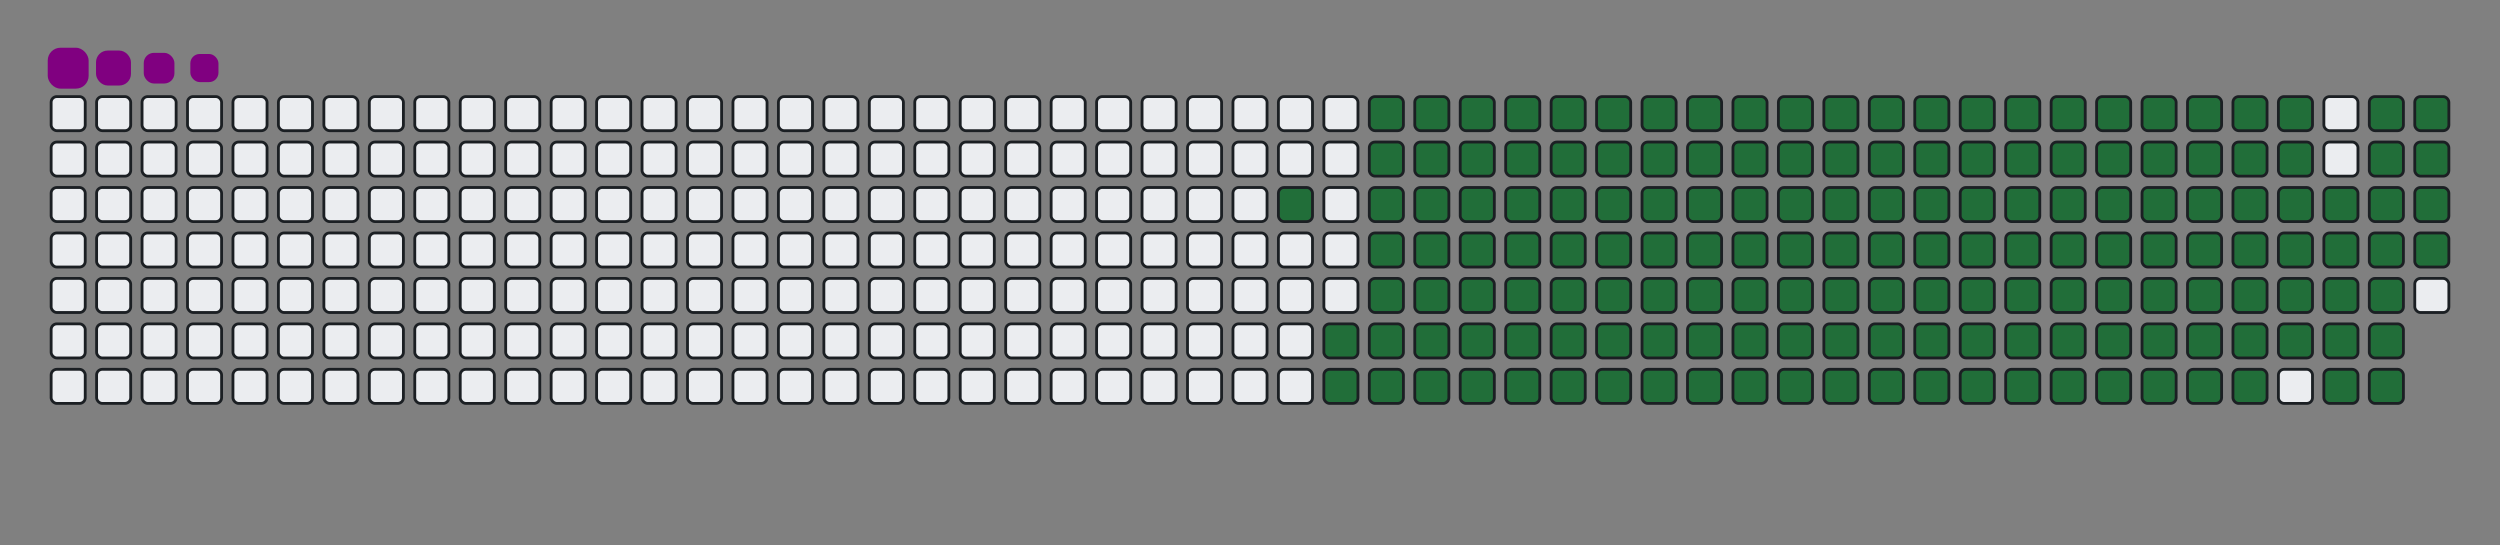 <svg viewBox="-16 -32 880 192" width="880" height="192" xmlns="http://www.w3.org/2000/svg"><rect x="-16" y="-32" width="880" height="192" fill="#808080" stroke="none"/><desc>Generated with https://github.com/Platane/snk</desc><style>@keyframes c0{87.64%{fill:#216e39}87.66%,to{fill:#ebedf0}}@keyframes c1{70.11%{fill:#216e39}70.13%,to{fill:#ebedf0}}@keyframes c2{70.51%{fill:#216e39}70.53%,to{fill:#ebedf0}}@keyframes c3{11.94%{fill:#216e39}11.96%,to{fill:#ebedf0}}@keyframes c4{28.28%{fill:#216e39}28.3%,to{fill:#ebedf0}}@keyframes c5{28.68%{fill:#216e39}28.7%,to{fill:#ebedf0}}@keyframes c6{50.59%{fill:#216e39}50.61%,to{fill:#ebedf0}}@keyframes c7{50.99%{fill:#216e39}51.01%,to{fill:#ebedf0}}@keyframes c8{69.71%{fill:#216e39}69.73%,to{fill:#ebedf0}}@keyframes c9{70.91%{fill:#216e39}70.93%,to{fill:#ebedf0}}@keyframes ca{12.34%{fill:#216e39}12.36%,to{fill:#ebedf0}}@keyframes cb{27.88%{fill:#216e39}27.9%,to{fill:#ebedf0}}@keyframes cc{29.07%{fill:#216e39}29.09%,to{fill:#ebedf0}}@keyframes cd{50.19%{fill:#216e39}50.21%,to{fill:#ebedf0}}@keyframes ce{51.38%{fill:#216e39}51.4%,to{fill:#ebedf0}}@keyframes cf{69.31%{fill:#216e39}69.33%,to{fill:#ebedf0}}@keyframes cg{71.3%{fill:#216e39}71.32%,to{fill:#ebedf0}}@keyframes ch{12.74%{fill:#216e39}12.76%,to{fill:#ebedf0}}@keyframes ci{27.48%{fill:#216e39}27.5%,to{fill:#ebedf0}}@keyframes cj{29.47%{fill:#216e39}29.49%,to{fill:#ebedf0}}@keyframes ck{49.79%{fill:#216e39}49.81%,to{fill:#ebedf0}}@keyframes cl{51.78%{fill:#216e39}51.8%,to{fill:#ebedf0}}@keyframes cm{68.91%{fill:#216e39}68.93%,to{fill:#ebedf0}}@keyframes cn{71.7%{fill:#216e39}71.72%,to{fill:#ebedf0}}@keyframes co{13.14%{fill:#216e39}13.16%,to{fill:#ebedf0}}@keyframes cp{27.08%{fill:#216e39}27.1%,to{fill:#ebedf0}}@keyframes cq{29.87%{fill:#216e39}29.89%,to{fill:#ebedf0}}@keyframes cr{49.39%{fill:#216e39}49.41%,to{fill:#ebedf0}}@keyframes cs{52.18%{fill:#216e39}52.2%,to{fill:#ebedf0}}@keyframes ct{68.52%{fill:#216e39}68.54%,to{fill:#ebedf0}}@keyframes cu{72.1%{fill:#216e39}72.12%,to{fill:#ebedf0}}@keyframes cv{13.54%{fill:#216e39}13.56%,to{fill:#ebedf0}}@keyframes cw{26.68%{fill:#216e39}26.7%,to{fill:#ebedf0}}@keyframes cx{30.27%{fill:#216e39}30.29%,to{fill:#ebedf0}}@keyframes cy{48.99%{fill:#216e39}49.01%,to{fill:#ebedf0}}@keyframes cz{52.58%{fill:#216e39}52.6%,to{fill:#ebedf0}}@keyframes c10{68.12%{fill:#216e39}68.14%,to{fill:#ebedf0}}@keyframes c11{72.5%{fill:#216e39}72.52%,to{fill:#ebedf0}}@keyframes c12{13.93%{fill:#216e39}13.95%,to{fill:#ebedf0}}@keyframes c13{26.28%{fill:#216e39}26.3%,to{fill:#ebedf0}}@keyframes c14{30.67%{fill:#216e39}30.69%,to{fill:#ebedf0}}@keyframes c15{48.6%{fill:#216e39}48.62%,to{fill:#ebedf0}}@keyframes c16{52.98%{fill:#216e39}53%,to{fill:#ebedf0}}@keyframes c17{67.72%{fill:#216e39}67.74%,to{fill:#ebedf0}}@keyframes c18{72.9%{fill:#216e39}72.92%,to{fill:#ebedf0}}@keyframes c19{14.33%{fill:#216e39}14.35%,to{fill:#ebedf0}}@keyframes c1a{25.89%{fill:#216e39}25.91%,to{fill:#ebedf0}}@keyframes c1b{31.07%{fill:#216e39}31.09%,to{fill:#ebedf0}}@keyframes c1c{48.2%{fill:#216e39}48.22%,to{fill:#ebedf0}}@keyframes c1d{53.38%{fill:#216e39}53.4%,to{fill:#ebedf0}}@keyframes c1e{67.32%{fill:#216e39}67.34%,to{fill:#ebedf0}}@keyframes c1f{73.3%{fill:#216e39}73.32%,to{fill:#ebedf0}}@keyframes c1g{14.73%{fill:#216e39}14.75%,to{fill:#ebedf0}}@keyframes c1h{25.49%{fill:#216e39}25.51%,to{fill:#ebedf0}}@keyframes c1i{31.46%{fill:#216e39}31.48%,to{fill:#ebedf0}}@keyframes c1j{47.8%{fill:#216e39}47.82%,to{fill:#ebedf0}}@keyframes c1k{53.77%{fill:#216e39}53.79%,to{fill:#ebedf0}}@keyframes c1l{66.92%{fill:#216e39}66.94%,to{fill:#ebedf0}}@keyframes c1m{73.7%{fill:#216e39}73.72%,to{fill:#ebedf0}}@keyframes c1n{15.13%{fill:#216e39}15.15%,to{fill:#ebedf0}}@keyframes c1o{25.09%{fill:#216e39}25.11%,to{fill:#ebedf0}}@keyframes c1p{31.86%{fill:#216e39}31.88%,to{fill:#ebedf0}}@keyframes c1q{47.4%{fill:#216e39}47.42%,to{fill:#ebedf0}}@keyframes c1r{54.17%{fill:#216e39}54.19%,to{fill:#ebedf0}}@keyframes c1s{66.52%{fill:#216e39}66.54%,to{fill:#ebedf0}}@keyframes c1t{74.09%{fill:#216e39}74.11%,to{fill:#ebedf0}}@keyframes c1u{15.53%{fill:#216e39}15.55%,to{fill:#ebedf0}}@keyframes c1v{24.69%{fill:#216e39}24.71%,to{fill:#ebedf0}}@keyframes c1w{32.26%{fill:#216e39}32.28%,to{fill:#ebedf0}}@keyframes c1x{47%{fill:#216e39}47.02%,to{fill:#ebedf0}}@keyframes c1y{54.57%{fill:#216e39}54.59%,to{fill:#ebedf0}}@keyframes c1z{66.13%{fill:#216e39}66.15%,to{fill:#ebedf0}}@keyframes c20{74.49%{fill:#216e39}74.51%,to{fill:#ebedf0}}@keyframes c21{15.93%{fill:#216e39}15.95%,to{fill:#ebedf0}}@keyframes c22{24.29%{fill:#216e39}24.31%,to{fill:#ebedf0}}@keyframes c23{32.66%{fill:#216e39}32.68%,to{fill:#ebedf0}}@keyframes c24{46.6%{fill:#216e39}46.62%,to{fill:#ebedf0}}@keyframes c25{54.97%{fill:#216e39}54.99%,to{fill:#ebedf0}}@keyframes c26{65.73%{fill:#216e39}65.75%,to{fill:#ebedf0}}@keyframes c27{74.89%{fill:#216e39}74.91%,to{fill:#ebedf0}}@keyframes c28{16.32%{fill:#216e39}16.34%,to{fill:#ebedf0}}@keyframes c29{23.89%{fill:#216e39}23.91%,to{fill:#ebedf0}}@keyframes c2a{33.06%{fill:#216e39}33.08%,to{fill:#ebedf0}}@keyframes c2b{46.21%{fill:#216e39}46.23%,to{fill:#ebedf0}}@keyframes c2c{55.37%{fill:#216e39}55.39%,to{fill:#ebedf0}}@keyframes c2d{65.33%{fill:#216e39}65.35%,to{fill:#ebedf0}}@keyframes c2e{75.29%{fill:#216e39}75.31%,to{fill:#ebedf0}}@keyframes c2f{16.72%{fill:#216e39}16.74%,to{fill:#ebedf0}}@keyframes c2g{23.5%{fill:#216e39}23.52%,to{fill:#ebedf0}}@keyframes c2h{33.46%{fill:#216e39}33.48%,to{fill:#ebedf0}}@keyframes c2i{45.81%{fill:#216e39}45.83%,to{fill:#ebedf0}}@keyframes c2j{55.77%{fill:#216e39}55.79%,to{fill:#ebedf0}}@keyframes c2k{64.93%{fill:#216e39}64.95%,to{fill:#ebedf0}}@keyframes c2l{75.69%{fill:#216e39}75.71%,to{fill:#ebedf0}}@keyframes c2m{17.12%{fill:#216e39}17.14%,to{fill:#ebedf0}}@keyframes c2n{23.1%{fill:#216e39}23.12%,to{fill:#ebedf0}}@keyframes c2o{33.85%{fill:#216e39}33.87%,to{fill:#ebedf0}}@keyframes c2p{45.41%{fill:#216e39}45.43%,to{fill:#ebedf0}}@keyframes c2q{56.17%{fill:#216e39}56.19%,to{fill:#ebedf0}}@keyframes c2r{64.53%{fill:#216e39}64.55%,to{fill:#ebedf0}}@keyframes c2s{76.09%{fill:#216e39}76.11%,to{fill:#ebedf0}}@keyframes c2t{17.52%{fill:#216e39}17.54%,to{fill:#ebedf0}}@keyframes c2u{22.7%{fill:#216e39}22.72%,to{fill:#ebedf0}}@keyframes c2v{34.25%{fill:#216e39}34.27%,to{fill:#ebedf0}}@keyframes c2w{45.01%{fill:#216e39}45.03%,to{fill:#ebedf0}}@keyframes c2x{56.56%{fill:#216e39}56.58%,to{fill:#ebedf0}}@keyframes c2y{64.13%{fill:#216e39}64.15%,to{fill:#ebedf0}}@keyframes c2z{76.48%{fill:#216e39}76.5%,to{fill:#ebedf0}}@keyframes c30{17.92%{fill:#216e39}17.94%,to{fill:#ebedf0}}@keyframes c31{22.3%{fill:#216e39}22.32%,to{fill:#ebedf0}}@keyframes c32{34.65%{fill:#216e39}34.67%,to{fill:#ebedf0}}@keyframes c33{44.61%{fill:#216e39}44.63%,to{fill:#ebedf0}}@keyframes c34{56.96%{fill:#216e39}56.98%,to{fill:#ebedf0}}@keyframes c35{63.74%{fill:#216e39}63.76%,to{fill:#ebedf0}}@keyframes c36{76.88%{fill:#216e39}76.9%,to{fill:#ebedf0}}@keyframes c37{18.32%{fill:#216e39}18.34%,to{fill:#ebedf0}}@keyframes c38{21.9%{fill:#216e39}21.92%,to{fill:#ebedf0}}@keyframes c39{35.05%{fill:#216e39}35.07%,to{fill:#ebedf0}}@keyframes c3a{44.21%{fill:#216e39}44.23%,to{fill:#ebedf0}}@keyframes c3b{57.36%{fill:#216e39}57.38%,to{fill:#ebedf0}}@keyframes c3c{63.34%{fill:#216e39}63.36%,to{fill:#ebedf0}}@keyframes c3d{77.28%{fill:#216e39}77.3%,to{fill:#ebedf0}}@keyframes c3e{18.72%{fill:#216e39}18.74%,to{fill:#ebedf0}}@keyframes c3f{21.5%{fill:#216e39}21.52%,to{fill:#ebedf0}}@keyframes c3g{35.45%{fill:#216e39}35.47%,to{fill:#ebedf0}}@keyframes c3h{43.81%{fill:#216e39}43.83%,to{fill:#ebedf0}}@keyframes c3i{57.76%{fill:#216e39}57.78%,to{fill:#ebedf0}}@keyframes c3j{62.94%{fill:#216e39}62.96%,to{fill:#ebedf0}}@keyframes c3k{77.68%{fill:#216e39}77.7%,to{fill:#ebedf0}}@keyframes c3l{19.11%{fill:#216e39}19.13%,to{fill:#ebedf0}}@keyframes c3m{21.11%{fill:#216e39}21.13%,to{fill:#ebedf0}}@keyframes c3n{35.85%{fill:#216e39}35.87%,to{fill:#ebedf0}}@keyframes c3o{43.42%{fill:#216e39}43.44%,to{fill:#ebedf0}}@keyframes c3p{58.16%{fill:#216e39}58.18%,to{fill:#ebedf0}}@keyframes c3q{62.54%{fill:#216e39}62.56%,to{fill:#ebedf0}}@keyframes c3r{78.08%{fill:#216e39}78.1%,to{fill:#ebedf0}}@keyframes c3s{19.51%{fill:#216e39}19.53%,to{fill:#ebedf0}}@keyframes c3t{20.71%{fill:#216e39}20.73%,to{fill:#ebedf0}}@keyframes c3u{36.24%{fill:#216e39}36.26%,to{fill:#ebedf0}}@keyframes c3v{43.02%{fill:#216e39}43.04%,to{fill:#ebedf0}}@keyframes c3w{58.56%{fill:#216e39}58.58%,to{fill:#ebedf0}}@keyframes c3x{62.14%{fill:#216e39}62.16%,to{fill:#ebedf0}}@keyframes c3y{61.74%{fill:#216e39}61.76%,to{fill:#ebedf0}}@keyframes c3z{19.91%{fill:#216e39}19.93%,to{fill:#ebedf0}}@keyframes c40{20.31%{fill:#216e39}20.33%,to{fill:#ebedf0}}@keyframes c41{36.64%{fill:#216e39}36.66%,to{fill:#ebedf0}}@keyframes c42{42.62%{fill:#216e39}42.64%,to{fill:#ebedf0}}@keyframes c43{58.95%{fill:#216e39}58.97%,to{fill:#ebedf0}}@keyframes c44{59.35%{fill:#216e39}59.37%,to{fill:#ebedf0}}@keyframes c45{37.04%{fill:#216e39}37.06%,to{fill:#ebedf0}}@keyframes c46{42.22%{fill:#216e39}42.24%,to{fill:#ebedf0}}@keyframes c47{41.82%{fill:#216e39}41.84%,to{fill:#ebedf0}}@keyframes c48{59.75%{fill:#216e39}59.77%,to{fill:#ebedf0}}@keyframes c49{60.95%{fill:#216e39}60.97%,to{fill:#ebedf0}}@keyframes c4a{39.03%{fill:#216e39}39.05%,to{fill:#ebedf0}}@keyframes c4b{39.43%{fill:#216e39}39.45%,to{fill:#ebedf0}}@keyframes c4c{37.44%{fill:#216e39}37.46%,to{fill:#ebedf0}}@keyframes c4d{40.23%{fill:#216e39}40.25%,to{fill:#ebedf0}}@keyframes c4e{41.42%{fill:#216e39}41.44%,to{fill:#ebedf0}}@keyframes c4f{60.15%{fill:#216e39}60.17%,to{fill:#ebedf0}}@keyframes c4g{60.55%{fill:#216e39}60.57%,to{fill:#ebedf0}}@keyframes c4h{38.64%{fill:#216e39}38.66%,to{fill:#ebedf0}}@keyframes c4i{38.24%{fill:#216e39}38.26%,to{fill:#ebedf0}}@keyframes c4j{37.84%{fill:#216e39}37.86%,to{fill:#ebedf0}}@keyframes c4k{40.63%{fill:#216e39}40.65%,to{fill:#ebedf0}}@keyframes u0{11.94%{transform:scale(0,1)}11.96%,12.34%,12.36%,12.74%{transform:scale(.01,1)}12.76%,13.14%,13.16%,13.54%{transform:scale(.02,1)}13.56%,13.93%{transform:scale(.03,1)}13.95%,14.33%,14.35%,14.73%{transform:scale(.04,1)}14.75%,15.13%,15.15%,15.53%{transform:scale(.05,1)}15.55%,15.93%{transform:scale(.06,1)}15.95%,16.32%,16.34%,16.72%{transform:scale(.07,1)}16.74%,17.12%,17.14%,17.52%{transform:scale(.08,1)}17.54%,17.92%{transform:scale(.09,1)}17.94%,18.32%,18.34%,18.72%{transform:scale(.1,1)}18.74%,19.11%{transform:scale(.11,1)}19.13%,19.51%,19.53%,19.91%{transform:scale(.12,1)}19.93%,20.31%,20.33%,20.71%{transform:scale(.13,1)}20.73%,21.11%{transform:scale(.14,1)}21.13%,21.5%,21.52%,21.9%{transform:scale(.15,1)}21.92%,22.3%,22.32%,22.7%{transform:scale(.16,1)}22.72%,23.1%{transform:scale(.17,1)}23.12%,23.5%,23.52%,23.89%{transform:scale(.18,1)}23.91%,24.29%,24.31%,24.69%{transform:scale(.19,1)}24.71%,25.09%{transform:scale(.2,1)}25.11%,25.49%,25.51%,25.89%{transform:scale(.21,1)}25.91%,26.28%,26.3%,26.68%{transform:scale(.22,1)}26.7%,27.08%{transform:scale(.23,1)}27.1%,27.48%,27.5%,27.88%{transform:scale(.24,1)}27.9%,28.28%,28.3%,28.68%{transform:scale(.25,1)}28.7%,29.07%{transform:scale(.26,1)}29.09%,29.47%,29.49%,29.87%{transform:scale(.27,1)}29.89%,30.27%,30.29%,30.67%{transform:scale(.28,1)}30.69%,31.07%{transform:scale(.29,1)}31.09%,31.46%,31.48%,31.86%{transform:scale(.3,1)}31.88%,32.26%{transform:scale(.31,1)}32.28%,32.66%,32.68%,33.06%{transform:scale(.32,1)}33.08%,33.46%,33.48%,33.85%{transform:scale(.33,1)}33.87%,34.25%{transform:scale(.34,1)}34.27%,34.65%,34.67%,35.05%{transform:scale(.35,1)}35.07%,35.45%,35.47%,35.85%{transform:scale(.36,1)}35.87%,36.24%{transform:scale(.37,1)}36.26%,36.64%,36.66%,37.04%{transform:scale(.38,1)}37.06%,37.44%,37.46%,37.84%{transform:scale(.39,1)}37.86%,38.24%{transform:scale(.4,1)}38.26%,38.64%,38.66%,39.03%{transform:scale(.41,1)}39.05%,39.43%,39.45%,40.23%{transform:scale(.42,1)}40.25%,40.63%{transform:scale(.43,1)}40.65%,41.42%,41.44%,41.82%{transform:scale(.44,1)}41.84%,42.22%,42.24%,42.62%{transform:scale(.45,1)}42.64%,43.02%{transform:scale(.46,1)}43.04%,43.42%,43.44%,43.81%{transform:scale(.47,1)}43.83%,44.21%,44.23%,44.61%{transform:scale(.48,1)}44.63%,45.01%{transform:scale(.49,1)}45.03%,45.41%,45.43%,45.81%{transform:scale(.5,1)}45.83%,46.21%{transform:scale(.51,1)}46.23%,46.6%,46.62%,47%{transform:scale(.52,1)}47.02%,47.4%,47.42%,47.8%{transform:scale(.53,1)}47.82%,48.2%{transform:scale(.54,1)}48.22%,48.6%,48.62%,48.99%{transform:scale(.55,1)}49.01%,49.39%,49.41%,49.79%{transform:scale(.56,1)}49.81%,50.19%{transform:scale(.57,1)}50.21%,50.59%,50.61%,50.99%{transform:scale(.58,1)}51.01%,51.38%,51.4%,51.78%{transform:scale(.59,1)}51.8%,52.18%{transform:scale(.6,1)}52.2%,52.58%,52.6%,52.98%{transform:scale(.61,1)}53%,53.38%,53.4%,53.77%{transform:scale(.62,1)}53.79%,54.17%{transform:scale(.63,1)}54.19%,54.57%,54.59%,54.97%{transform:scale(.64,1)}54.99%,55.37%,55.39%,55.77%{transform:scale(.65,1)}55.79%,56.17%{transform:scale(.66,1)}56.19%,56.56%,56.58%,56.96%{transform:scale(.67,1)}56.98%,57.36%,57.38%,57.76%{transform:scale(.68,1)}57.78%,58.16%{transform:scale(.69,1)}58.18%,58.56%,58.58%,58.95%{transform:scale(.7,1)}58.97%,59.35%{transform:scale(.71,1)}59.37%,59.75%,59.77%,60.15%{transform:scale(.72,1)}60.17%,60.55%,60.57%,60.95%{transform:scale(.73,1)}60.97%,61.74%{transform:scale(.74,1)}61.76%,62.14%,62.16%,62.54%{transform:scale(.75,1)}62.56%,62.94%,62.96%,63.34%{transform:scale(.76,1)}63.36%,63.74%{transform:scale(.77,1)}63.76%,64.13%,64.15%,64.53%{transform:scale(.78,1)}64.55%,64.93%,64.95%,65.33%{transform:scale(.79,1)}65.35%,65.73%{transform:scale(.8,1)}65.75%,66.13%,66.15%,66.52%{transform:scale(.81,1)}66.54%,66.92%,66.94%,67.32%{transform:scale(.82,1)}67.34%,67.72%{transform:scale(.83,1)}67.74%,68.12%,68.14%,68.52%{transform:scale(.84,1)}68.54%,68.91%,68.93%,69.31%{transform:scale(.85,1)}69.33%,69.71%{transform:scale(.86,1)}69.73%,70.11%,70.13%,70.51%{transform:scale(.87,1)}70.53%,70.91%,70.93%,71.3%{transform:scale(.88,1)}71.32%,71.7%{transform:scale(.89,1)}71.72%,72.1%,72.12%,72.5%{transform:scale(.9,1)}72.52%,72.9%{transform:scale(.91,1)}72.92%,73.3%,73.32%,73.7%{transform:scale(.92,1)}73.72%,74.09%,74.11%,74.49%{transform:scale(.93,1)}74.51%,74.89%{transform:scale(.94,1)}74.91%,75.29%,75.31%,75.69%{transform:scale(.95,1)}75.71%,76.09%,76.11%,76.48%{transform:scale(.96,1)}76.5%,76.88%{transform:scale(.97,1)}76.9%,77.28%,77.3%,77.68%{transform:scale(.98,1)}77.7%,78.08%,78.1%,87.64%{transform:scale(.99,1)}87.66%,to{transform:scale(1,1)}}@keyframes s0{0%,99.6%{transform:translate(0,-16px)}.4%{transform:translate(0,0)}19.92%{transform:translate(784px,0)}20.32%{transform:translate(784px,16px)}28.29%{transform:translate(464px,16px)}28.69%{transform:translate(464px,32px)}37.85%{transform:translate(832px,32px)}38.65%{transform:translate(832px,0)}39.04%{transform:translate(816px,0)}40.24%{transform:translate(816px,48px)}40.64%{transform:translate(832px,48px)}41.04%{transform:translate(832px,64px)}41.83%{transform:translate(800px,64px)}42.23%{transform:translate(800px,48px)}50.6%{transform:translate(464px,48px)}51%{transform:translate(464px,64px)}58.96%{transform:translate(784px,64px)}59.36%{transform:translate(784px,80px)}60.16%{transform:translate(816px,80px)}60.56%{transform:translate(816px,96px)}61.75%{transform:translate(768px,96px)}62.15%{transform:translate(768px,80px)}70.12%{transform:translate(448px,80px)}70.52%{transform:translate(448px,96px)}78.09%{transform:translate(752px,96px)}79.68%{transform:translate(752px,32px)}96.41%{transform:translate(80px,32px)}96.81%{transform:translate(80px,16px)}97.61%{transform:translate(48px,16px)}98.41%{transform:translate(48px,-16px)}}@keyframes s1{0%,99.6%{transform:translate(16px,-16px)}.4%{transform:translate(0,-16px)}.8%{transform:translate(0,0)}20.32%{transform:translate(784px,0)}20.72%{transform:translate(784px,16px)}28.69%{transform:translate(464px,16px)}29.08%{transform:translate(464px,32px)}38.25%{transform:translate(832px,32px)}39.04%{transform:translate(832px,0)}39.44%{transform:translate(816px,0)}40.64%{transform:translate(816px,48px)}41.04%{transform:translate(832px,48px)}41.43%{transform:translate(832px,64px)}42.23%{transform:translate(800px,64px)}42.63%{transform:translate(800px,48px)}51%{transform:translate(464px,48px)}51.39%{transform:translate(464px,64px)}59.36%{transform:translate(784px,64px)}59.76%{transform:translate(784px,80px)}60.56%{transform:translate(816px,80px)}60.96%{transform:translate(816px,96px)}62.15%{transform:translate(768px,96px)}62.55%{transform:translate(768px,80px)}70.52%{transform:translate(448px,80px)}70.92%{transform:translate(448px,96px)}78.49%{transform:translate(752px,96px)}80.08%{transform:translate(752px,32px)}96.81%{transform:translate(80px,32px)}97.21%{transform:translate(80px,16px)}98.01%{transform:translate(48px,16px)}98.8%{transform:translate(48px,-16px)}}@keyframes s2{0%,99.6%{transform:translate(32px,-16px)}.8%{transform:translate(0,-16px)}1.2%{transform:translate(0,0)}20.72%{transform:translate(784px,0)}21.12%{transform:translate(784px,16px)}29.08%{transform:translate(464px,16px)}29.48%{transform:translate(464px,32px)}38.65%{transform:translate(832px,32px)}39.44%{transform:translate(832px,0)}39.84%{transform:translate(816px,0)}41.04%{transform:translate(816px,48px)}41.43%{transform:translate(832px,48px)}41.83%{transform:translate(832px,64px)}42.63%{transform:translate(800px,64px)}43.03%{transform:translate(800px,48px)}51.39%{transform:translate(464px,48px)}51.79%{transform:translate(464px,64px)}59.76%{transform:translate(784px,64px)}60.16%{transform:translate(784px,80px)}60.96%{transform:translate(816px,80px)}61.35%{transform:translate(816px,96px)}62.55%{transform:translate(768px,96px)}62.95%{transform:translate(768px,80px)}70.92%{transform:translate(448px,80px)}71.31%{transform:translate(448px,96px)}78.88%{transform:translate(752px,96px)}80.48%{transform:translate(752px,32px)}97.21%{transform:translate(80px,32px)}97.61%{transform:translate(80px,16px)}98.41%{transform:translate(48px,16px)}99.2%{transform:translate(48px,-16px)}}@keyframes s3{0%,99.6%{transform:translate(48px,-16px)}1.2%{transform:translate(0,-16px)}1.59%{transform:translate(0,0)}21.12%{transform:translate(784px,0)}21.51%{transform:translate(784px,16px)}29.48%{transform:translate(464px,16px)}29.88%{transform:translate(464px,32px)}39.04%{transform:translate(832px,32px)}39.84%{transform:translate(832px,0)}40.24%{transform:translate(816px,0)}41.43%{transform:translate(816px,48px)}41.83%{transform:translate(832px,48px)}42.23%{transform:translate(832px,64px)}43.03%{transform:translate(800px,64px)}43.43%{transform:translate(800px,48px)}51.79%{transform:translate(464px,48px)}52.19%{transform:translate(464px,64px)}60.16%{transform:translate(784px,64px)}60.56%{transform:translate(784px,80px)}61.35%{transform:translate(816px,80px)}61.75%{transform:translate(816px,96px)}62.95%{transform:translate(768px,96px)}63.35%{transform:translate(768px,80px)}71.31%{transform:translate(448px,80px)}71.71%{transform:translate(448px,96px)}79.28%{transform:translate(752px,96px)}80.88%{transform:translate(752px,32px)}97.61%{transform:translate(80px,32px)}98.01%{transform:translate(80px,16px)}98.8%{transform:translate(48px,16px)}}:root{--cb:#1b1f230a;--cs:purple;--ce:#ebedf0;--c0:#ebedf0;--c1:#9be9a8;--c2:#40c463;--c3:#30a14e;--c4:#216e39}@media (prefers-color-scheme:dark){:root{--cb:#1b1f230a;--cs:purple;--ce:#161b22;--c1:#01311f;--c2:#034525;--c3:#0f6d31;--c4:#00c647}}.c{shape-rendering:geometricPrecision;fill:#ebedf0;stroke-width:1px;stroke:#1b1f230a;animation:none 25100ms linear infinite}.c.c0,.c.c1,.c.c2{fill:#216e39;animation-name:c0}.c.c1,.c.c2{animation-name:c1}.c.c2{animation-name:c2}.c.c3,.c.c4,.c.c5{fill:#216e39;animation-name:c3}.c.c4,.c.c5{animation-name:c4}.c.c5{animation-name:c5}.c.c6,.c.c7,.c.c8{fill:#216e39;animation-name:c6}.c.c7,.c.c8{animation-name:c7}.c.c8{animation-name:c8}.c.c9,.c.ca,.c.cb{fill:#216e39;animation-name:c9}.c.ca,.c.cb{animation-name:ca}.c.cb{animation-name:cb}.c.cc,.c.cd,.c.ce{fill:#216e39;animation-name:cc}.c.cd,.c.ce{animation-name:cd}.c.ce{animation-name:ce}.c.cf,.c.cg,.c.ch{fill:#216e39;animation-name:cf}.c.cg,.c.ch{animation-name:cg}.c.ch{animation-name:ch}.c.ci,.c.cj,.c.ck{fill:#216e39;animation-name:ci}.c.cj,.c.ck{animation-name:cj}.c.ck{animation-name:ck}.c.cl,.c.cm,.c.cn{fill:#216e39;animation-name:cl}.c.cm,.c.cn{animation-name:cm}.c.cn{animation-name:cn}.c.co,.c.cp,.c.cq{fill:#216e39;animation-name:co}.c.cp,.c.cq{animation-name:cp}.c.cq{animation-name:cq}.c.cr,.c.cs,.c.ct{fill:#216e39;animation-name:cr}.c.cs,.c.ct{animation-name:cs}.c.ct{animation-name:ct}.c.cu,.c.cv,.c.cw{fill:#216e39;animation-name:cu}.c.cv,.c.cw{animation-name:cv}.c.cw{animation-name:cw}.c.cx,.c.cy,.c.cz{fill:#216e39;animation-name:cx}.c.cy,.c.cz{animation-name:cy}.c.cz{animation-name:cz}.c.c10,.c.c11,.c.c12{fill:#216e39;animation-name:c10}.c.c11,.c.c12{animation-name:c11}.c.c12{animation-name:c12}.c.c13,.c.c14,.c.c15{fill:#216e39;animation-name:c13}.c.c14,.c.c15{animation-name:c14}.c.c15{animation-name:c15}.c.c16,.c.c17,.c.c18{fill:#216e39;animation-name:c16}.c.c17,.c.c18{animation-name:c17}.c.c18{animation-name:c18}.c.c19,.c.c1a,.c.c1b{fill:#216e39;animation-name:c19}.c.c1a,.c.c1b{animation-name:c1a}.c.c1b{animation-name:c1b}.c.c1c,.c.c1d,.c.c1e{fill:#216e39;animation-name:c1c}.c.c1d,.c.c1e{animation-name:c1d}.c.c1e{animation-name:c1e}.c.c1f,.c.c1g,.c.c1h{fill:#216e39;animation-name:c1f}.c.c1g,.c.c1h{animation-name:c1g}.c.c1h{animation-name:c1h}.c.c1i,.c.c1j,.c.c1k{fill:#216e39;animation-name:c1i}.c.c1j,.c.c1k{animation-name:c1j}.c.c1k{animation-name:c1k}.c.c1l,.c.c1m,.c.c1n{fill:#216e39;animation-name:c1l}.c.c1m,.c.c1n{animation-name:c1m}.c.c1n{animation-name:c1n}.c.c1o,.c.c1p,.c.c1q{fill:#216e39;animation-name:c1o}.c.c1p,.c.c1q{animation-name:c1p}.c.c1q{animation-name:c1q}.c.c1r,.c.c1s,.c.c1t{fill:#216e39;animation-name:c1r}.c.c1s,.c.c1t{animation-name:c1s}.c.c1t{animation-name:c1t}.c.c1u,.c.c1v,.c.c1w{fill:#216e39;animation-name:c1u}.c.c1v,.c.c1w{animation-name:c1v}.c.c1w{animation-name:c1w}.c.c1x,.c.c1y,.c.c1z{fill:#216e39;animation-name:c1x}.c.c1y,.c.c1z{animation-name:c1y}.c.c1z{animation-name:c1z}.c.c20,.c.c21,.c.c22{fill:#216e39;animation-name:c20}.c.c21,.c.c22{animation-name:c21}.c.c22{animation-name:c22}.c.c23,.c.c24,.c.c25{fill:#216e39;animation-name:c23}.c.c24,.c.c25{animation-name:c24}.c.c25{animation-name:c25}.c.c26,.c.c27,.c.c28{fill:#216e39;animation-name:c26}.c.c27,.c.c28{animation-name:c27}.c.c28{animation-name:c28}.c.c29,.c.c2a,.c.c2b{fill:#216e39;animation-name:c29}.c.c2a,.c.c2b{animation-name:c2a}.c.c2b{animation-name:c2b}.c.c2c,.c.c2d,.c.c2e{fill:#216e39;animation-name:c2c}.c.c2d,.c.c2e{animation-name:c2d}.c.c2e{animation-name:c2e}.c.c2f,.c.c2g,.c.c2h{fill:#216e39;animation-name:c2f}.c.c2g,.c.c2h{animation-name:c2g}.c.c2h{animation-name:c2h}.c.c2i,.c.c2j,.c.c2k{fill:#216e39;animation-name:c2i}.c.c2j,.c.c2k{animation-name:c2j}.c.c2k{animation-name:c2k}.c.c2l,.c.c2m,.c.c2n{fill:#216e39;animation-name:c2l}.c.c2m,.c.c2n{animation-name:c2m}.c.c2n{animation-name:c2n}.c.c2o,.c.c2p,.c.c2q{fill:#216e39;animation-name:c2o}.c.c2p,.c.c2q{animation-name:c2p}.c.c2q{animation-name:c2q}.c.c2r,.c.c2s,.c.c2t{fill:#216e39;animation-name:c2r}.c.c2s,.c.c2t{animation-name:c2s}.c.c2t{animation-name:c2t}.c.c2u,.c.c2v,.c.c2w{fill:#216e39;animation-name:c2u}.c.c2v,.c.c2w{animation-name:c2v}.c.c2w{animation-name:c2w}.c.c2x,.c.c2y,.c.c2z{fill:#216e39;animation-name:c2x}.c.c2y,.c.c2z{animation-name:c2y}.c.c2z{animation-name:c2z}.c.c30,.c.c31,.c.c32{fill:#216e39;animation-name:c30}.c.c31,.c.c32{animation-name:c31}.c.c32{animation-name:c32}.c.c33,.c.c34,.c.c35{fill:#216e39;animation-name:c33}.c.c34,.c.c35{animation-name:c34}.c.c35{animation-name:c35}.c.c36,.c.c37,.c.c38{fill:#216e39;animation-name:c36}.c.c37,.c.c38{animation-name:c37}.c.c38{animation-name:c38}.c.c39,.c.c3a,.c.c3b{fill:#216e39;animation-name:c39}.c.c3a,.c.c3b{animation-name:c3a}.c.c3b{animation-name:c3b}.c.c3c,.c.c3d,.c.c3e{fill:#216e39;animation-name:c3c}.c.c3d,.c.c3e{animation-name:c3d}.c.c3e{animation-name:c3e}.c.c3f,.c.c3g,.c.c3h{fill:#216e39;animation-name:c3f}.c.c3g,.c.c3h{animation-name:c3g}.c.c3h{animation-name:c3h}.c.c3i,.c.c3j,.c.c3k{fill:#216e39;animation-name:c3i}.c.c3j,.c.c3k{animation-name:c3j}.c.c3k{animation-name:c3k}.c.c3l,.c.c3m,.c.c3n{fill:#216e39;animation-name:c3l}.c.c3m,.c.c3n{animation-name:c3m}.c.c3n{animation-name:c3n}.c.c3o,.c.c3p,.c.c3q{fill:#216e39;animation-name:c3o}.c.c3p,.c.c3q{animation-name:c3p}.c.c3q{animation-name:c3q}.c.c3r,.c.c3s,.c.c3t{fill:#216e39;animation-name:c3r}.c.c3s,.c.c3t{animation-name:c3s}.c.c3t{animation-name:c3t}.c.c3u,.c.c3v,.c.c3w{fill:#216e39;animation-name:c3u}.c.c3v,.c.c3w{animation-name:c3v}.c.c3w{animation-name:c3w}.c.c3x,.c.c3y,.c.c3z{fill:#216e39;animation-name:c3x}.c.c3y,.c.c3z{animation-name:c3y}.c.c3z{animation-name:c3z}.c.c40,.c.c41,.c.c42{fill:#216e39;animation-name:c40}.c.c41,.c.c42{animation-name:c41}.c.c42{animation-name:c42}.c.c43,.c.c44,.c.c45{fill:#216e39;animation-name:c43}.c.c44,.c.c45{animation-name:c44}.c.c45{animation-name:c45}.c.c46,.c.c47,.c.c48{fill:#216e39;animation-name:c46}.c.c47,.c.c48{animation-name:c47}.c.c48{animation-name:c48}.c.c49,.c.c4a,.c.c4b{fill:#216e39;animation-name:c49}.c.c4a,.c.c4b{animation-name:c4a}.c.c4b{animation-name:c4b}.c.c4c,.c.c4d,.c.c4e{fill:#216e39;animation-name:c4c}.c.c4d,.c.c4e{animation-name:c4d}.c.c4e{animation-name:c4e}.c.c4f,.c.c4g,.c.c4h{fill:#216e39;animation-name:c4f}.c.c4g,.c.c4h{animation-name:c4g}.c.c4h{animation-name:c4h}.c.c4i,.c.c4j,.c.c4k{fill:#216e39;animation-name:c4i}.c.c4j,.c.c4k{animation-name:c4j}.c.c4k{animation-name:c4k}.s,.u{animation:none linear 25100ms infinite}.u,.u.u0{transform-origin:0 0}.u{transform:scale(0,1)}.u.u0{fill:#216e39;animation-name:u0}.s{shape-rendering:geometricPrecision;fill:purple}.s.s0{transform:translate(0,-16px);animation-name:s0}.s.s1{transform:translate(16px,-16px);animation-name:s1}.s.s2{transform:translate(32px,-16px);animation-name:s2}.s.s3{transform:translate(48px,-16px);animation-name:s3}</style><rect class="c" x="2" y="2" rx="2" ry="2" width="12" height="12"/><rect class="c" x="2" y="18" rx="2" ry="2" width="12" height="12"/><rect class="c" x="2" y="34" rx="2" ry="2" width="12" height="12"/><rect class="c" x="2" y="50" rx="2" ry="2" width="12" height="12"/><rect class="c" x="2" y="66" rx="2" ry="2" width="12" height="12"/><rect class="c" x="2" y="82" rx="2" ry="2" width="12" height="12"/><rect class="c" x="2" y="98" rx="2" ry="2" width="12" height="12"/><rect class="c" x="18" y="2" rx="2" ry="2" width="12" height="12"/><rect class="c" x="18" y="18" rx="2" ry="2" width="12" height="12"/><rect class="c" x="18" y="34" rx="2" ry="2" width="12" height="12"/><rect class="c" x="18" y="50" rx="2" ry="2" width="12" height="12"/><rect class="c" x="18" y="66" rx="2" ry="2" width="12" height="12"/><rect class="c" x="18" y="82" rx="2" ry="2" width="12" height="12"/><rect class="c" x="18" y="98" rx="2" ry="2" width="12" height="12"/><rect class="c" x="34" y="2" rx="2" ry="2" width="12" height="12"/><rect class="c" x="34" y="18" rx="2" ry="2" width="12" height="12"/><rect class="c" x="34" y="34" rx="2" ry="2" width="12" height="12"/><rect class="c" x="34" y="50" rx="2" ry="2" width="12" height="12"/><rect class="c" x="34" y="66" rx="2" ry="2" width="12" height="12"/><rect class="c" x="34" y="82" rx="2" ry="2" width="12" height="12"/><rect class="c" x="34" y="98" rx="2" ry="2" width="12" height="12"/><rect class="c" x="50" y="2" rx="2" ry="2" width="12" height="12"/><rect class="c" x="50" y="18" rx="2" ry="2" width="12" height="12"/><rect class="c" x="50" y="34" rx="2" ry="2" width="12" height="12"/><rect class="c" x="50" y="50" rx="2" ry="2" width="12" height="12"/><rect class="c" x="50" y="66" rx="2" ry="2" width="12" height="12"/><rect class="c" x="50" y="82" rx="2" ry="2" width="12" height="12"/><rect class="c" x="50" y="98" rx="2" ry="2" width="12" height="12"/><rect class="c" x="66" y="2" rx="2" ry="2" width="12" height="12"/><rect class="c" x="66" y="18" rx="2" ry="2" width="12" height="12"/><rect class="c" x="66" y="34" rx="2" ry="2" width="12" height="12"/><rect class="c" x="66" y="50" rx="2" ry="2" width="12" height="12"/><rect class="c" x="66" y="66" rx="2" ry="2" width="12" height="12"/><rect class="c" x="66" y="82" rx="2" ry="2" width="12" height="12"/><rect class="c" x="66" y="98" rx="2" ry="2" width="12" height="12"/><rect class="c" x="82" y="2" rx="2" ry="2" width="12" height="12"/><rect class="c" x="82" y="18" rx="2" ry="2" width="12" height="12"/><rect class="c" x="82" y="34" rx="2" ry="2" width="12" height="12"/><rect class="c" x="82" y="50" rx="2" ry="2" width="12" height="12"/><rect class="c" x="82" y="66" rx="2" ry="2" width="12" height="12"/><rect class="c" x="82" y="82" rx="2" ry="2" width="12" height="12"/><rect class="c" x="82" y="98" rx="2" ry="2" width="12" height="12"/><rect class="c" x="98" y="2" rx="2" ry="2" width="12" height="12"/><rect class="c" x="98" y="18" rx="2" ry="2" width="12" height="12"/><rect class="c" x="98" y="34" rx="2" ry="2" width="12" height="12"/><rect class="c" x="98" y="50" rx="2" ry="2" width="12" height="12"/><rect class="c" x="98" y="66" rx="2" ry="2" width="12" height="12"/><rect class="c" x="98" y="82" rx="2" ry="2" width="12" height="12"/><rect class="c" x="98" y="98" rx="2" ry="2" width="12" height="12"/><rect class="c" x="114" y="2" rx="2" ry="2" width="12" height="12"/><rect class="c" x="114" y="18" rx="2" ry="2" width="12" height="12"/><rect class="c" x="114" y="34" rx="2" ry="2" width="12" height="12"/><rect class="c" x="114" y="50" rx="2" ry="2" width="12" height="12"/><rect class="c" x="114" y="66" rx="2" ry="2" width="12" height="12"/><rect class="c" x="114" y="82" rx="2" ry="2" width="12" height="12"/><rect class="c" x="114" y="98" rx="2" ry="2" width="12" height="12"/><rect class="c" x="130" y="2" rx="2" ry="2" width="12" height="12"/><rect class="c" x="130" y="18" rx="2" ry="2" width="12" height="12"/><rect class="c" x="130" y="34" rx="2" ry="2" width="12" height="12"/><rect class="c" x="130" y="50" rx="2" ry="2" width="12" height="12"/><rect class="c" x="130" y="66" rx="2" ry="2" width="12" height="12"/><rect class="c" x="130" y="82" rx="2" ry="2" width="12" height="12"/><rect class="c" x="130" y="98" rx="2" ry="2" width="12" height="12"/><rect class="c" x="146" y="2" rx="2" ry="2" width="12" height="12"/><rect class="c" x="146" y="18" rx="2" ry="2" width="12" height="12"/><rect class="c" x="146" y="34" rx="2" ry="2" width="12" height="12"/><rect class="c" x="146" y="50" rx="2" ry="2" width="12" height="12"/><rect class="c" x="146" y="66" rx="2" ry="2" width="12" height="12"/><rect class="c" x="146" y="82" rx="2" ry="2" width="12" height="12"/><rect class="c" x="146" y="98" rx="2" ry="2" width="12" height="12"/><rect class="c" x="162" y="2" rx="2" ry="2" width="12" height="12"/><rect class="c" x="162" y="18" rx="2" ry="2" width="12" height="12"/><rect class="c" x="162" y="34" rx="2" ry="2" width="12" height="12"/><rect class="c" x="162" y="50" rx="2" ry="2" width="12" height="12"/><rect class="c" x="162" y="66" rx="2" ry="2" width="12" height="12"/><rect class="c" x="162" y="82" rx="2" ry="2" width="12" height="12"/><rect class="c" x="162" y="98" rx="2" ry="2" width="12" height="12"/><rect class="c" x="178" y="2" rx="2" ry="2" width="12" height="12"/><rect class="c" x="178" y="18" rx="2" ry="2" width="12" height="12"/><rect class="c" x="178" y="34" rx="2" ry="2" width="12" height="12"/><rect class="c" x="178" y="50" rx="2" ry="2" width="12" height="12"/><rect class="c" x="178" y="66" rx="2" ry="2" width="12" height="12"/><rect class="c" x="178" y="82" rx="2" ry="2" width="12" height="12"/><rect class="c" x="178" y="98" rx="2" ry="2" width="12" height="12"/><rect class="c" x="194" y="2" rx="2" ry="2" width="12" height="12"/><rect class="c" x="194" y="18" rx="2" ry="2" width="12" height="12"/><rect class="c" x="194" y="34" rx="2" ry="2" width="12" height="12"/><rect class="c" x="194" y="50" rx="2" ry="2" width="12" height="12"/><rect class="c" x="194" y="66" rx="2" ry="2" width="12" height="12"/><rect class="c" x="194" y="82" rx="2" ry="2" width="12" height="12"/><rect class="c" x="194" y="98" rx="2" ry="2" width="12" height="12"/><rect class="c" x="210" y="2" rx="2" ry="2" width="12" height="12"/><rect class="c" x="210" y="18" rx="2" ry="2" width="12" height="12"/><rect class="c" x="210" y="34" rx="2" ry="2" width="12" height="12"/><rect class="c" x="210" y="50" rx="2" ry="2" width="12" height="12"/><rect class="c" x="210" y="66" rx="2" ry="2" width="12" height="12"/><rect class="c" x="210" y="82" rx="2" ry="2" width="12" height="12"/><rect class="c" x="210" y="98" rx="2" ry="2" width="12" height="12"/><rect class="c" x="226" y="2" rx="2" ry="2" width="12" height="12"/><rect class="c" x="226" y="18" rx="2" ry="2" width="12" height="12"/><rect class="c" x="226" y="34" rx="2" ry="2" width="12" height="12"/><rect class="c" x="226" y="50" rx="2" ry="2" width="12" height="12"/><rect class="c" x="226" y="66" rx="2" ry="2" width="12" height="12"/><rect class="c" x="226" y="82" rx="2" ry="2" width="12" height="12"/><rect class="c" x="226" y="98" rx="2" ry="2" width="12" height="12"/><rect class="c" x="242" y="2" rx="2" ry="2" width="12" height="12"/><rect class="c" x="242" y="18" rx="2" ry="2" width="12" height="12"/><rect class="c" x="242" y="34" rx="2" ry="2" width="12" height="12"/><rect class="c" x="242" y="50" rx="2" ry="2" width="12" height="12"/><rect class="c" x="242" y="66" rx="2" ry="2" width="12" height="12"/><rect class="c" x="242" y="82" rx="2" ry="2" width="12" height="12"/><rect class="c" x="242" y="98" rx="2" ry="2" width="12" height="12"/><rect class="c" x="258" y="2" rx="2" ry="2" width="12" height="12"/><rect class="c" x="258" y="18" rx="2" ry="2" width="12" height="12"/><rect class="c" x="258" y="34" rx="2" ry="2" width="12" height="12"/><rect class="c" x="258" y="50" rx="2" ry="2" width="12" height="12"/><rect class="c" x="258" y="66" rx="2" ry="2" width="12" height="12"/><rect class="c" x="258" y="82" rx="2" ry="2" width="12" height="12"/><rect class="c" x="258" y="98" rx="2" ry="2" width="12" height="12"/><rect class="c" x="274" y="2" rx="2" ry="2" width="12" height="12"/><rect class="c" x="274" y="18" rx="2" ry="2" width="12" height="12"/><rect class="c" x="274" y="34" rx="2" ry="2" width="12" height="12"/><rect class="c" x="274" y="50" rx="2" ry="2" width="12" height="12"/><rect class="c" x="274" y="66" rx="2" ry="2" width="12" height="12"/><rect class="c" x="274" y="82" rx="2" ry="2" width="12" height="12"/><rect class="c" x="274" y="98" rx="2" ry="2" width="12" height="12"/><rect class="c" x="290" y="2" rx="2" ry="2" width="12" height="12"/><rect class="c" x="290" y="18" rx="2" ry="2" width="12" height="12"/><rect class="c" x="290" y="34" rx="2" ry="2" width="12" height="12"/><rect class="c" x="290" y="50" rx="2" ry="2" width="12" height="12"/><rect class="c" x="290" y="66" rx="2" ry="2" width="12" height="12"/><rect class="c" x="290" y="82" rx="2" ry="2" width="12" height="12"/><rect class="c" x="290" y="98" rx="2" ry="2" width="12" height="12"/><rect class="c" x="306" y="2" rx="2" ry="2" width="12" height="12"/><rect class="c" x="306" y="18" rx="2" ry="2" width="12" height="12"/><rect class="c" x="306" y="34" rx="2" ry="2" width="12" height="12"/><rect class="c" x="306" y="50" rx="2" ry="2" width="12" height="12"/><rect class="c" x="306" y="66" rx="2" ry="2" width="12" height="12"/><rect class="c" x="306" y="82" rx="2" ry="2" width="12" height="12"/><rect class="c" x="306" y="98" rx="2" ry="2" width="12" height="12"/><rect class="c" x="322" y="2" rx="2" ry="2" width="12" height="12"/><rect class="c" x="322" y="18" rx="2" ry="2" width="12" height="12"/><rect class="c" x="322" y="34" rx="2" ry="2" width="12" height="12"/><rect class="c" x="322" y="50" rx="2" ry="2" width="12" height="12"/><rect class="c" x="322" y="66" rx="2" ry="2" width="12" height="12"/><rect class="c" x="322" y="82" rx="2" ry="2" width="12" height="12"/><rect class="c" x="322" y="98" rx="2" ry="2" width="12" height="12"/><rect class="c" x="338" y="2" rx="2" ry="2" width="12" height="12"/><rect class="c" x="338" y="18" rx="2" ry="2" width="12" height="12"/><rect class="c" x="338" y="34" rx="2" ry="2" width="12" height="12"/><rect class="c" x="338" y="50" rx="2" ry="2" width="12" height="12"/><rect class="c" x="338" y="66" rx="2" ry="2" width="12" height="12"/><rect class="c" x="338" y="82" rx="2" ry="2" width="12" height="12"/><rect class="c" x="338" y="98" rx="2" ry="2" width="12" height="12"/><rect class="c" x="354" y="2" rx="2" ry="2" width="12" height="12"/><rect class="c" x="354" y="18" rx="2" ry="2" width="12" height="12"/><rect class="c" x="354" y="34" rx="2" ry="2" width="12" height="12"/><rect class="c" x="354" y="50" rx="2" ry="2" width="12" height="12"/><rect class="c" x="354" y="66" rx="2" ry="2" width="12" height="12"/><rect class="c" x="354" y="82" rx="2" ry="2" width="12" height="12"/><rect class="c" x="354" y="98" rx="2" ry="2" width="12" height="12"/><rect class="c" x="370" y="2" rx="2" ry="2" width="12" height="12"/><rect class="c" x="370" y="18" rx="2" ry="2" width="12" height="12"/><rect class="c" x="370" y="34" rx="2" ry="2" width="12" height="12"/><rect class="c" x="370" y="50" rx="2" ry="2" width="12" height="12"/><rect class="c" x="370" y="66" rx="2" ry="2" width="12" height="12"/><rect class="c" x="370" y="82" rx="2" ry="2" width="12" height="12"/><rect class="c" x="370" y="98" rx="2" ry="2" width="12" height="12"/><rect class="c" x="386" y="2" rx="2" ry="2" width="12" height="12"/><rect class="c" x="386" y="18" rx="2" ry="2" width="12" height="12"/><rect class="c" x="386" y="34" rx="2" ry="2" width="12" height="12"/><rect class="c" x="386" y="50" rx="2" ry="2" width="12" height="12"/><rect class="c" x="386" y="66" rx="2" ry="2" width="12" height="12"/><rect class="c" x="386" y="82" rx="2" ry="2" width="12" height="12"/><rect class="c" x="386" y="98" rx="2" ry="2" width="12" height="12"/><rect class="c" x="402" y="2" rx="2" ry="2" width="12" height="12"/><rect class="c" x="402" y="18" rx="2" ry="2" width="12" height="12"/><rect class="c" x="402" y="34" rx="2" ry="2" width="12" height="12"/><rect class="c" x="402" y="50" rx="2" ry="2" width="12" height="12"/><rect class="c" x="402" y="66" rx="2" ry="2" width="12" height="12"/><rect class="c" x="402" y="82" rx="2" ry="2" width="12" height="12"/><rect class="c" x="402" y="98" rx="2" ry="2" width="12" height="12"/><rect class="c" x="418" y="2" rx="2" ry="2" width="12" height="12"/><rect class="c" x="418" y="18" rx="2" ry="2" width="12" height="12"/><rect class="c" x="418" y="34" rx="2" ry="2" width="12" height="12"/><rect class="c" x="418" y="50" rx="2" ry="2" width="12" height="12"/><rect class="c" x="418" y="66" rx="2" ry="2" width="12" height="12"/><rect class="c" x="418" y="82" rx="2" ry="2" width="12" height="12"/><rect class="c" x="418" y="98" rx="2" ry="2" width="12" height="12"/><rect class="c" x="434" y="2" rx="2" ry="2" width="12" height="12"/><rect class="c" x="434" y="18" rx="2" ry="2" width="12" height="12"/><rect class="c c0" x="434" y="34" rx="2" ry="2" width="12" height="12"/><rect class="c" x="434" y="50" rx="2" ry="2" width="12" height="12"/><rect class="c" x="434" y="66" rx="2" ry="2" width="12" height="12"/><rect class="c" x="434" y="82" rx="2" ry="2" width="12" height="12"/><rect class="c" x="434" y="98" rx="2" ry="2" width="12" height="12"/><rect class="c" x="450" y="2" rx="2" ry="2" width="12" height="12"/><rect class="c" x="450" y="18" rx="2" ry="2" width="12" height="12"/><rect class="c" x="450" y="34" rx="2" ry="2" width="12" height="12"/><rect class="c" x="450" y="50" rx="2" ry="2" width="12" height="12"/><rect class="c" x="450" y="66" rx="2" ry="2" width="12" height="12"/><rect class="c c1" x="450" y="82" rx="2" ry="2" width="12" height="12"/><rect class="c c2" x="450" y="98" rx="2" ry="2" width="12" height="12"/><rect class="c c3" x="466" y="2" rx="2" ry="2" width="12" height="12"/><rect class="c c4" x="466" y="18" rx="2" ry="2" width="12" height="12"/><rect class="c c5" x="466" y="34" rx="2" ry="2" width="12" height="12"/><rect class="c c6" x="466" y="50" rx="2" ry="2" width="12" height="12"/><rect class="c c7" x="466" y="66" rx="2" ry="2" width="12" height="12"/><rect class="c c8" x="466" y="82" rx="2" ry="2" width="12" height="12"/><rect class="c c9" x="466" y="98" rx="2" ry="2" width="12" height="12"/><rect class="c ca" x="482" y="2" rx="2" ry="2" width="12" height="12"/><rect class="c cb" x="482" y="18" rx="2" ry="2" width="12" height="12"/><rect class="c cc" x="482" y="34" rx="2" ry="2" width="12" height="12"/><rect class="c cd" x="482" y="50" rx="2" ry="2" width="12" height="12"/><rect class="c ce" x="482" y="66" rx="2" ry="2" width="12" height="12"/><rect class="c cf" x="482" y="82" rx="2" ry="2" width="12" height="12"/><rect class="c cg" x="482" y="98" rx="2" ry="2" width="12" height="12"/><rect class="c ch" x="498" y="2" rx="2" ry="2" width="12" height="12"/><rect class="c ci" x="498" y="18" rx="2" ry="2" width="12" height="12"/><rect class="c cj" x="498" y="34" rx="2" ry="2" width="12" height="12"/><rect class="c ck" x="498" y="50" rx="2" ry="2" width="12" height="12"/><rect class="c cl" x="498" y="66" rx="2" ry="2" width="12" height="12"/><rect class="c cm" x="498" y="82" rx="2" ry="2" width="12" height="12"/><rect class="c cn" x="498" y="98" rx="2" ry="2" width="12" height="12"/><rect class="c co" x="514" y="2" rx="2" ry="2" width="12" height="12"/><rect class="c cp" x="514" y="18" rx="2" ry="2" width="12" height="12"/><rect class="c cq" x="514" y="34" rx="2" ry="2" width="12" height="12"/><rect class="c cr" x="514" y="50" rx="2" ry="2" width="12" height="12"/><rect class="c cs" x="514" y="66" rx="2" ry="2" width="12" height="12"/><rect class="c ct" x="514" y="82" rx="2" ry="2" width="12" height="12"/><rect class="c cu" x="514" y="98" rx="2" ry="2" width="12" height="12"/><rect class="c cv" x="530" y="2" rx="2" ry="2" width="12" height="12"/><rect class="c cw" x="530" y="18" rx="2" ry="2" width="12" height="12"/><rect class="c cx" x="530" y="34" rx="2" ry="2" width="12" height="12"/><rect class="c cy" x="530" y="50" rx="2" ry="2" width="12" height="12"/><rect class="c cz" x="530" y="66" rx="2" ry="2" width="12" height="12"/><rect class="c c10" x="530" y="82" rx="2" ry="2" width="12" height="12"/><rect class="c c11" x="530" y="98" rx="2" ry="2" width="12" height="12"/><rect class="c c12" x="546" y="2" rx="2" ry="2" width="12" height="12"/><rect class="c c13" x="546" y="18" rx="2" ry="2" width="12" height="12"/><rect class="c c14" x="546" y="34" rx="2" ry="2" width="12" height="12"/><rect class="c c15" x="546" y="50" rx="2" ry="2" width="12" height="12"/><rect class="c c16" x="546" y="66" rx="2" ry="2" width="12" height="12"/><rect class="c c17" x="546" y="82" rx="2" ry="2" width="12" height="12"/><rect class="c c18" x="546" y="98" rx="2" ry="2" width="12" height="12"/><rect class="c c19" x="562" y="2" rx="2" ry="2" width="12" height="12"/><rect class="c c1a" x="562" y="18" rx="2" ry="2" width="12" height="12"/><rect class="c c1b" x="562" y="34" rx="2" ry="2" width="12" height="12"/><rect class="c c1c" x="562" y="50" rx="2" ry="2" width="12" height="12"/><rect class="c c1d" x="562" y="66" rx="2" ry="2" width="12" height="12"/><rect class="c c1e" x="562" y="82" rx="2" ry="2" width="12" height="12"/><rect class="c c1f" x="562" y="98" rx="2" ry="2" width="12" height="12"/><rect class="c c1g" x="578" y="2" rx="2" ry="2" width="12" height="12"/><rect class="c c1h" x="578" y="18" rx="2" ry="2" width="12" height="12"/><rect class="c c1i" x="578" y="34" rx="2" ry="2" width="12" height="12"/><rect class="c c1j" x="578" y="50" rx="2" ry="2" width="12" height="12"/><rect class="c c1k" x="578" y="66" rx="2" ry="2" width="12" height="12"/><rect class="c c1l" x="578" y="82" rx="2" ry="2" width="12" height="12"/><rect class="c c1m" x="578" y="98" rx="2" ry="2" width="12" height="12"/><rect class="c c1n" x="594" y="2" rx="2" ry="2" width="12" height="12"/><rect class="c c1o" x="594" y="18" rx="2" ry="2" width="12" height="12"/><rect class="c c1p" x="594" y="34" rx="2" ry="2" width="12" height="12"/><rect class="c c1q" x="594" y="50" rx="2" ry="2" width="12" height="12"/><rect class="c c1r" x="594" y="66" rx="2" ry="2" width="12" height="12"/><rect class="c c1s" x="594" y="82" rx="2" ry="2" width="12" height="12"/><rect class="c c1t" x="594" y="98" rx="2" ry="2" width="12" height="12"/><rect class="c c1u" x="610" y="2" rx="2" ry="2" width="12" height="12"/><rect class="c c1v" x="610" y="18" rx="2" ry="2" width="12" height="12"/><rect class="c c1w" x="610" y="34" rx="2" ry="2" width="12" height="12"/><rect class="c c1x" x="610" y="50" rx="2" ry="2" width="12" height="12"/><rect class="c c1y" x="610" y="66" rx="2" ry="2" width="12" height="12"/><rect class="c c1z" x="610" y="82" rx="2" ry="2" width="12" height="12"/><rect class="c c20" x="610" y="98" rx="2" ry="2" width="12" height="12"/><rect class="c c21" x="626" y="2" rx="2" ry="2" width="12" height="12"/><rect class="c c22" x="626" y="18" rx="2" ry="2" width="12" height="12"/><rect class="c c23" x="626" y="34" rx="2" ry="2" width="12" height="12"/><rect class="c c24" x="626" y="50" rx="2" ry="2" width="12" height="12"/><rect class="c c25" x="626" y="66" rx="2" ry="2" width="12" height="12"/><rect class="c c26" x="626" y="82" rx="2" ry="2" width="12" height="12"/><rect class="c c27" x="626" y="98" rx="2" ry="2" width="12" height="12"/><rect class="c c28" x="642" y="2" rx="2" ry="2" width="12" height="12"/><rect class="c c29" x="642" y="18" rx="2" ry="2" width="12" height="12"/><rect class="c c2a" x="642" y="34" rx="2" ry="2" width="12" height="12"/><rect class="c c2b" x="642" y="50" rx="2" ry="2" width="12" height="12"/><rect class="c c2c" x="642" y="66" rx="2" ry="2" width="12" height="12"/><rect class="c c2d" x="642" y="82" rx="2" ry="2" width="12" height="12"/><rect class="c c2e" x="642" y="98" rx="2" ry="2" width="12" height="12"/><rect class="c c2f" x="658" y="2" rx="2" ry="2" width="12" height="12"/><rect class="c c2g" x="658" y="18" rx="2" ry="2" width="12" height="12"/><rect class="c c2h" x="658" y="34" rx="2" ry="2" width="12" height="12"/><rect class="c c2i" x="658" y="50" rx="2" ry="2" width="12" height="12"/><rect class="c c2j" x="658" y="66" rx="2" ry="2" width="12" height="12"/><rect class="c c2k" x="658" y="82" rx="2" ry="2" width="12" height="12"/><rect class="c c2l" x="658" y="98" rx="2" ry="2" width="12" height="12"/><rect class="c c2m" x="674" y="2" rx="2" ry="2" width="12" height="12"/><rect class="c c2n" x="674" y="18" rx="2" ry="2" width="12" height="12"/><rect class="c c2o" x="674" y="34" rx="2" ry="2" width="12" height="12"/><rect class="c c2p" x="674" y="50" rx="2" ry="2" width="12" height="12"/><rect class="c c2q" x="674" y="66" rx="2" ry="2" width="12" height="12"/><rect class="c c2r" x="674" y="82" rx="2" ry="2" width="12" height="12"/><rect class="c c2s" x="674" y="98" rx="2" ry="2" width="12" height="12"/><rect class="c c2t" x="690" y="2" rx="2" ry="2" width="12" height="12"/><rect class="c c2u" x="690" y="18" rx="2" ry="2" width="12" height="12"/><rect class="c c2v" x="690" y="34" rx="2" ry="2" width="12" height="12"/><rect class="c c2w" x="690" y="50" rx="2" ry="2" width="12" height="12"/><rect class="c c2x" x="690" y="66" rx="2" ry="2" width="12" height="12"/><rect class="c c2y" x="690" y="82" rx="2" ry="2" width="12" height="12"/><rect class="c c2z" x="690" y="98" rx="2" ry="2" width="12" height="12"/><rect class="c c30" x="706" y="2" rx="2" ry="2" width="12" height="12"/><rect class="c c31" x="706" y="18" rx="2" ry="2" width="12" height="12"/><rect class="c c32" x="706" y="34" rx="2" ry="2" width="12" height="12"/><rect class="c c33" x="706" y="50" rx="2" ry="2" width="12" height="12"/><rect class="c c34" x="706" y="66" rx="2" ry="2" width="12" height="12"/><rect class="c c35" x="706" y="82" rx="2" ry="2" width="12" height="12"/><rect class="c c36" x="706" y="98" rx="2" ry="2" width="12" height="12"/><rect class="c c37" x="722" y="2" rx="2" ry="2" width="12" height="12"/><rect class="c c38" x="722" y="18" rx="2" ry="2" width="12" height="12"/><rect class="c c39" x="722" y="34" rx="2" ry="2" width="12" height="12"/><rect class="c c3a" x="722" y="50" rx="2" ry="2" width="12" height="12"/><rect class="c c3b" x="722" y="66" rx="2" ry="2" width="12" height="12"/><rect class="c c3c" x="722" y="82" rx="2" ry="2" width="12" height="12"/><rect class="c c3d" x="722" y="98" rx="2" ry="2" width="12" height="12"/><rect class="c c3e" x="738" y="2" rx="2" ry="2" width="12" height="12"/><rect class="c c3f" x="738" y="18" rx="2" ry="2" width="12" height="12"/><rect class="c c3g" x="738" y="34" rx="2" ry="2" width="12" height="12"/><rect class="c c3h" x="738" y="50" rx="2" ry="2" width="12" height="12"/><rect class="c c3i" x="738" y="66" rx="2" ry="2" width="12" height="12"/><rect class="c c3j" x="738" y="82" rx="2" ry="2" width="12" height="12"/><rect class="c c3k" x="738" y="98" rx="2" ry="2" width="12" height="12"/><rect class="c c3l" x="754" y="2" rx="2" ry="2" width="12" height="12"/><rect class="c c3m" x="754" y="18" rx="2" ry="2" width="12" height="12"/><rect class="c c3n" x="754" y="34" rx="2" ry="2" width="12" height="12"/><rect class="c c3o" x="754" y="50" rx="2" ry="2" width="12" height="12"/><rect class="c c3p" x="754" y="66" rx="2" ry="2" width="12" height="12"/><rect class="c c3q" x="754" y="82" rx="2" ry="2" width="12" height="12"/><rect class="c c3r" x="754" y="98" rx="2" ry="2" width="12" height="12"/><rect class="c c3s" x="770" y="2" rx="2" ry="2" width="12" height="12"/><rect class="c c3t" x="770" y="18" rx="2" ry="2" width="12" height="12"/><rect class="c c3u" x="770" y="34" rx="2" ry="2" width="12" height="12"/><rect class="c c3v" x="770" y="50" rx="2" ry="2" width="12" height="12"/><rect class="c c3w" x="770" y="66" rx="2" ry="2" width="12" height="12"/><rect class="c c3x" x="770" y="82" rx="2" ry="2" width="12" height="12"/><rect class="c c3y" x="770" y="98" rx="2" ry="2" width="12" height="12"/><rect class="c c3z" x="786" y="2" rx="2" ry="2" width="12" height="12"/><rect class="c c40" x="786" y="18" rx="2" ry="2" width="12" height="12"/><rect class="c c41" x="786" y="34" rx="2" ry="2" width="12" height="12"/><rect class="c c42" x="786" y="50" rx="2" ry="2" width="12" height="12"/><rect class="c c43" x="786" y="66" rx="2" ry="2" width="12" height="12"/><rect class="c c44" x="786" y="82" rx="2" ry="2" width="12" height="12"/><rect class="c" x="786" y="98" rx="2" ry="2" width="12" height="12"/><rect class="c" x="802" y="2" rx="2" ry="2" width="12" height="12"/><rect class="c" x="802" y="18" rx="2" ry="2" width="12" height="12"/><rect class="c c45" x="802" y="34" rx="2" ry="2" width="12" height="12"/><rect class="c c46" x="802" y="50" rx="2" ry="2" width="12" height="12"/><rect class="c c47" x="802" y="66" rx="2" ry="2" width="12" height="12"/><rect class="c c48" x="802" y="82" rx="2" ry="2" width="12" height="12"/><rect class="c c49" x="802" y="98" rx="2" ry="2" width="12" height="12"/><rect class="c c4a" x="818" y="2" rx="2" ry="2" width="12" height="12"/><rect class="c c4b" x="818" y="18" rx="2" ry="2" width="12" height="12"/><rect class="c c4c" x="818" y="34" rx="2" ry="2" width="12" height="12"/><rect class="c c4d" x="818" y="50" rx="2" ry="2" width="12" height="12"/><rect class="c c4e" x="818" y="66" rx="2" ry="2" width="12" height="12"/><rect class="c c4f" x="818" y="82" rx="2" ry="2" width="12" height="12"/><rect class="c c4g" x="818" y="98" rx="2" ry="2" width="12" height="12"/><rect class="c c4h" x="834" y="2" rx="2" ry="2" width="12" height="12"/><rect class="c c4i" x="834" y="18" rx="2" ry="2" width="12" height="12"/><rect class="c c4j" x="834" y="34" rx="2" ry="2" width="12" height="12"/><rect class="c c4k" x="834" y="50" rx="2" ry="2" width="12" height="12"/><rect class="c" x="834" y="66" rx="2" ry="2" width="12" height="12"/><rect class="u u0" height="12" width="848.6" x="0.0" y="144"/><rect class="s s0" x="0.8" y="0.8" width="14.4" height="14.4" rx="4.5" ry="4.5"/><rect class="s s1" x="1.8" y="1.8" width="12.3" height="12.3" rx="4.1" ry="4.1"/><rect class="s s2" x="2.6" y="2.6" width="10.8" height="10.8" rx="3.6" ry="3.6"/><rect class="s s3" x="3.0" y="3.0" width="9.9" height="9.9" rx="3.3" ry="3.3"/></svg>